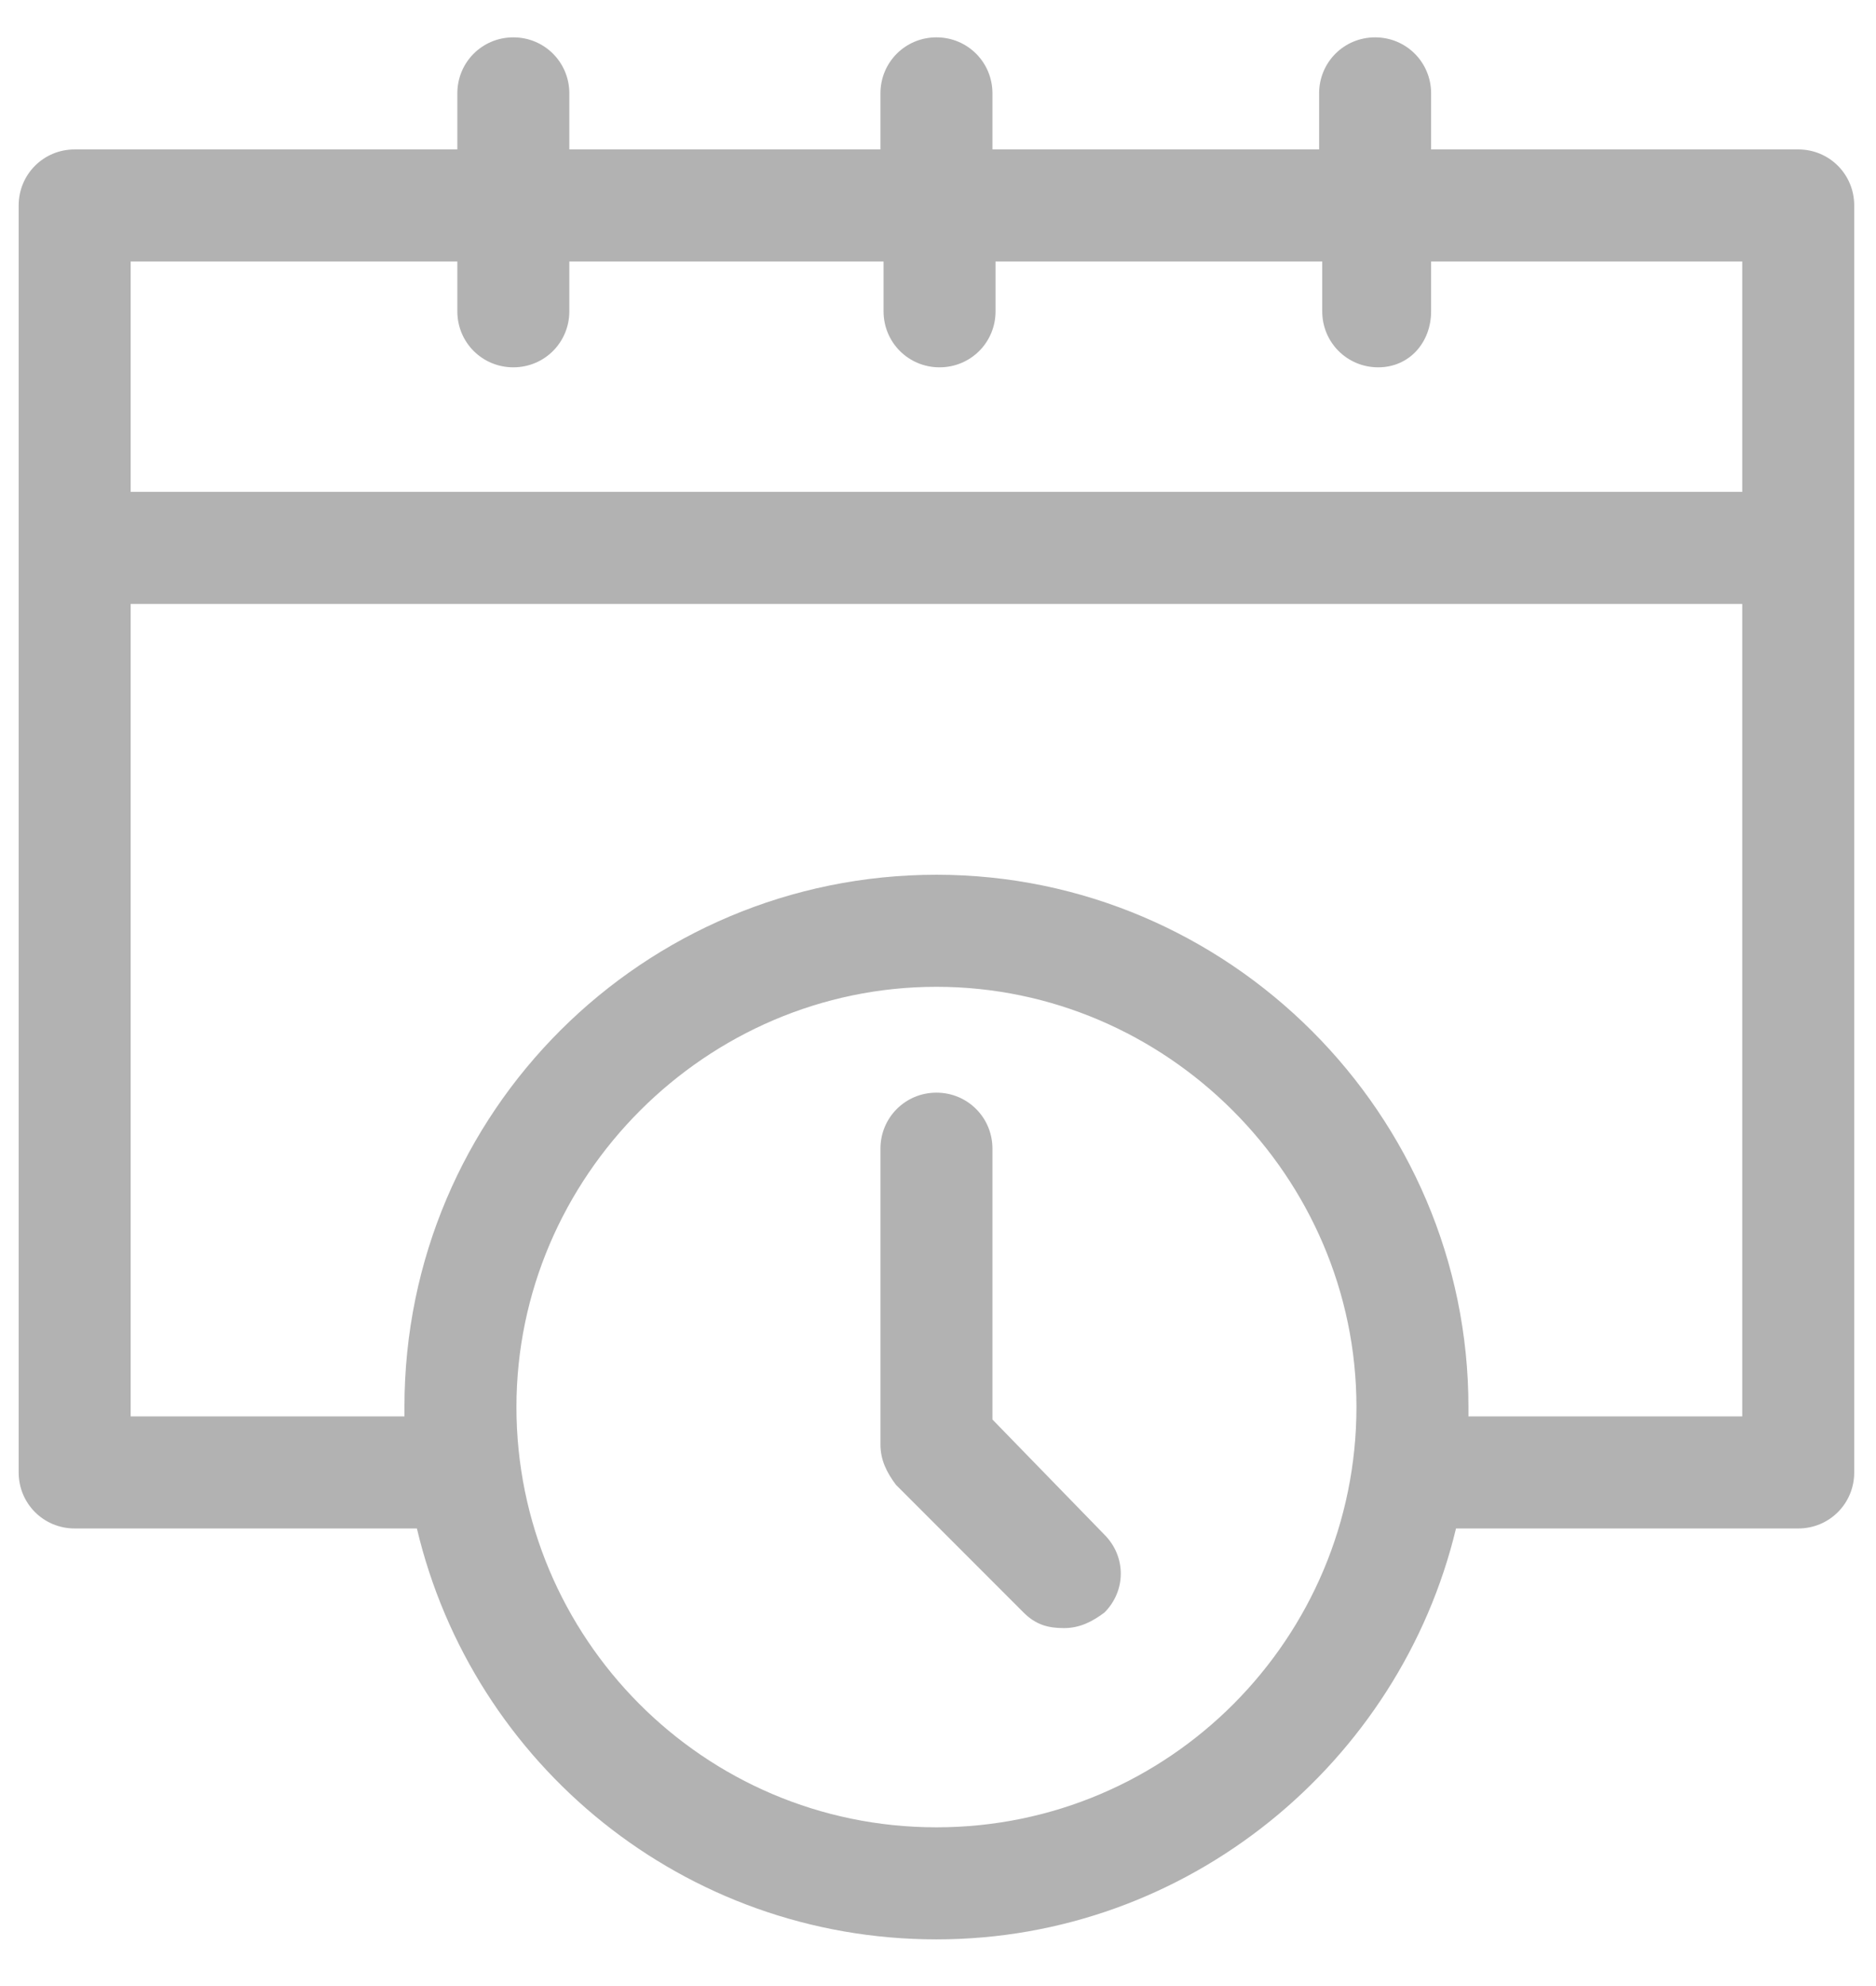 <?xml version="1.0" encoding="utf-8"?>
<!-- Generator: Adobe Illustrator 21.0.0, SVG Export Plug-In . SVG Version: 6.00 Build 0)  -->
<svg version="1.1" id="Слой_1" xmlns="http://www.w3.org/2000/svg" xmlns:xlink="http://www.w3.org/1999/xlink" x="0px" y="0px"
	 viewBox="0 0 60.3 63.8" style="enable-background:new 0 0 60.3 63.8;" xml:space="preserve">
<style type="text/css">
	.st0{fill:#B2B2B2;}
</style>
<g>
	<path class="st0" d="M57.8,4.8H46V3c0-1-0.8-1.8-1.8-1.8S42.4,2,42.4,3v1.8H31.9V3c0-1-0.8-1.8-1.8-1.8S28.3,2,28.3,3v1.8H18.3V3
		c0-1-0.8-1.8-1.8-1.8S14.7,2,14.7,3v1.8H2.4c-1,0-1.8,0.8-1.8,1.8v40.7c0,1,0.8,1.8,1.8,1.8h11c1.8,7.6,8.6,13.2,16.7,13.2
		S45,56.6,46.8,49.1h11c1,0,1.8-0.8,1.8-1.8V6.6C59.6,5.6,58.8,4.8,57.8,4.8L57.8,4.8z M14.7,8.4V10c0,1,0.8,1.8,1.8,1.8
		c1,0,1.8-0.8,1.8-1.8V8.4h10.1V10c0,1,0.8,1.8,1.8,1.8s1.8-0.8,1.8-1.8V8.4h10.5V10c0,1,0.8,1.8,1.8,1.8S46,11,46,10V8.4h10v7.4
		H4.2V8.4H14.7z M30.1,58.7c-7.5,0-13.5-6.1-13.5-13.5s6.1-13.5,13.5-13.5s13.5,6.1,13.5,13.5S37.6,58.7,30.1,58.7L30.1,58.7z
		 M47.2,45.5c0-0.1,0-0.2,0-0.3c0-9.4-7.7-17.1-17.1-17.1S13,35.7,13,45.2c0,0.1,0,0.2,0,0.3H4.2V19.4H56v26.1H47.2L47.2,45.5z"/>
	<path class="st0" d="M31.9,45.6v-8.7c0-1-0.8-1.8-1.8-1.8s-1.8,0.8-1.8,1.8v9.5c0,0.5,0.2,0.9,0.5,1.3l4.1,4.1
		c0.4,0.4,0.8,0.5,1.3,0.5c0.5,0,0.9-0.2,1.3-0.5c0.7-0.7,0.7-1.8,0-2.5L31.9,45.6L31.9,45.6z"/>
</g>
</svg>

